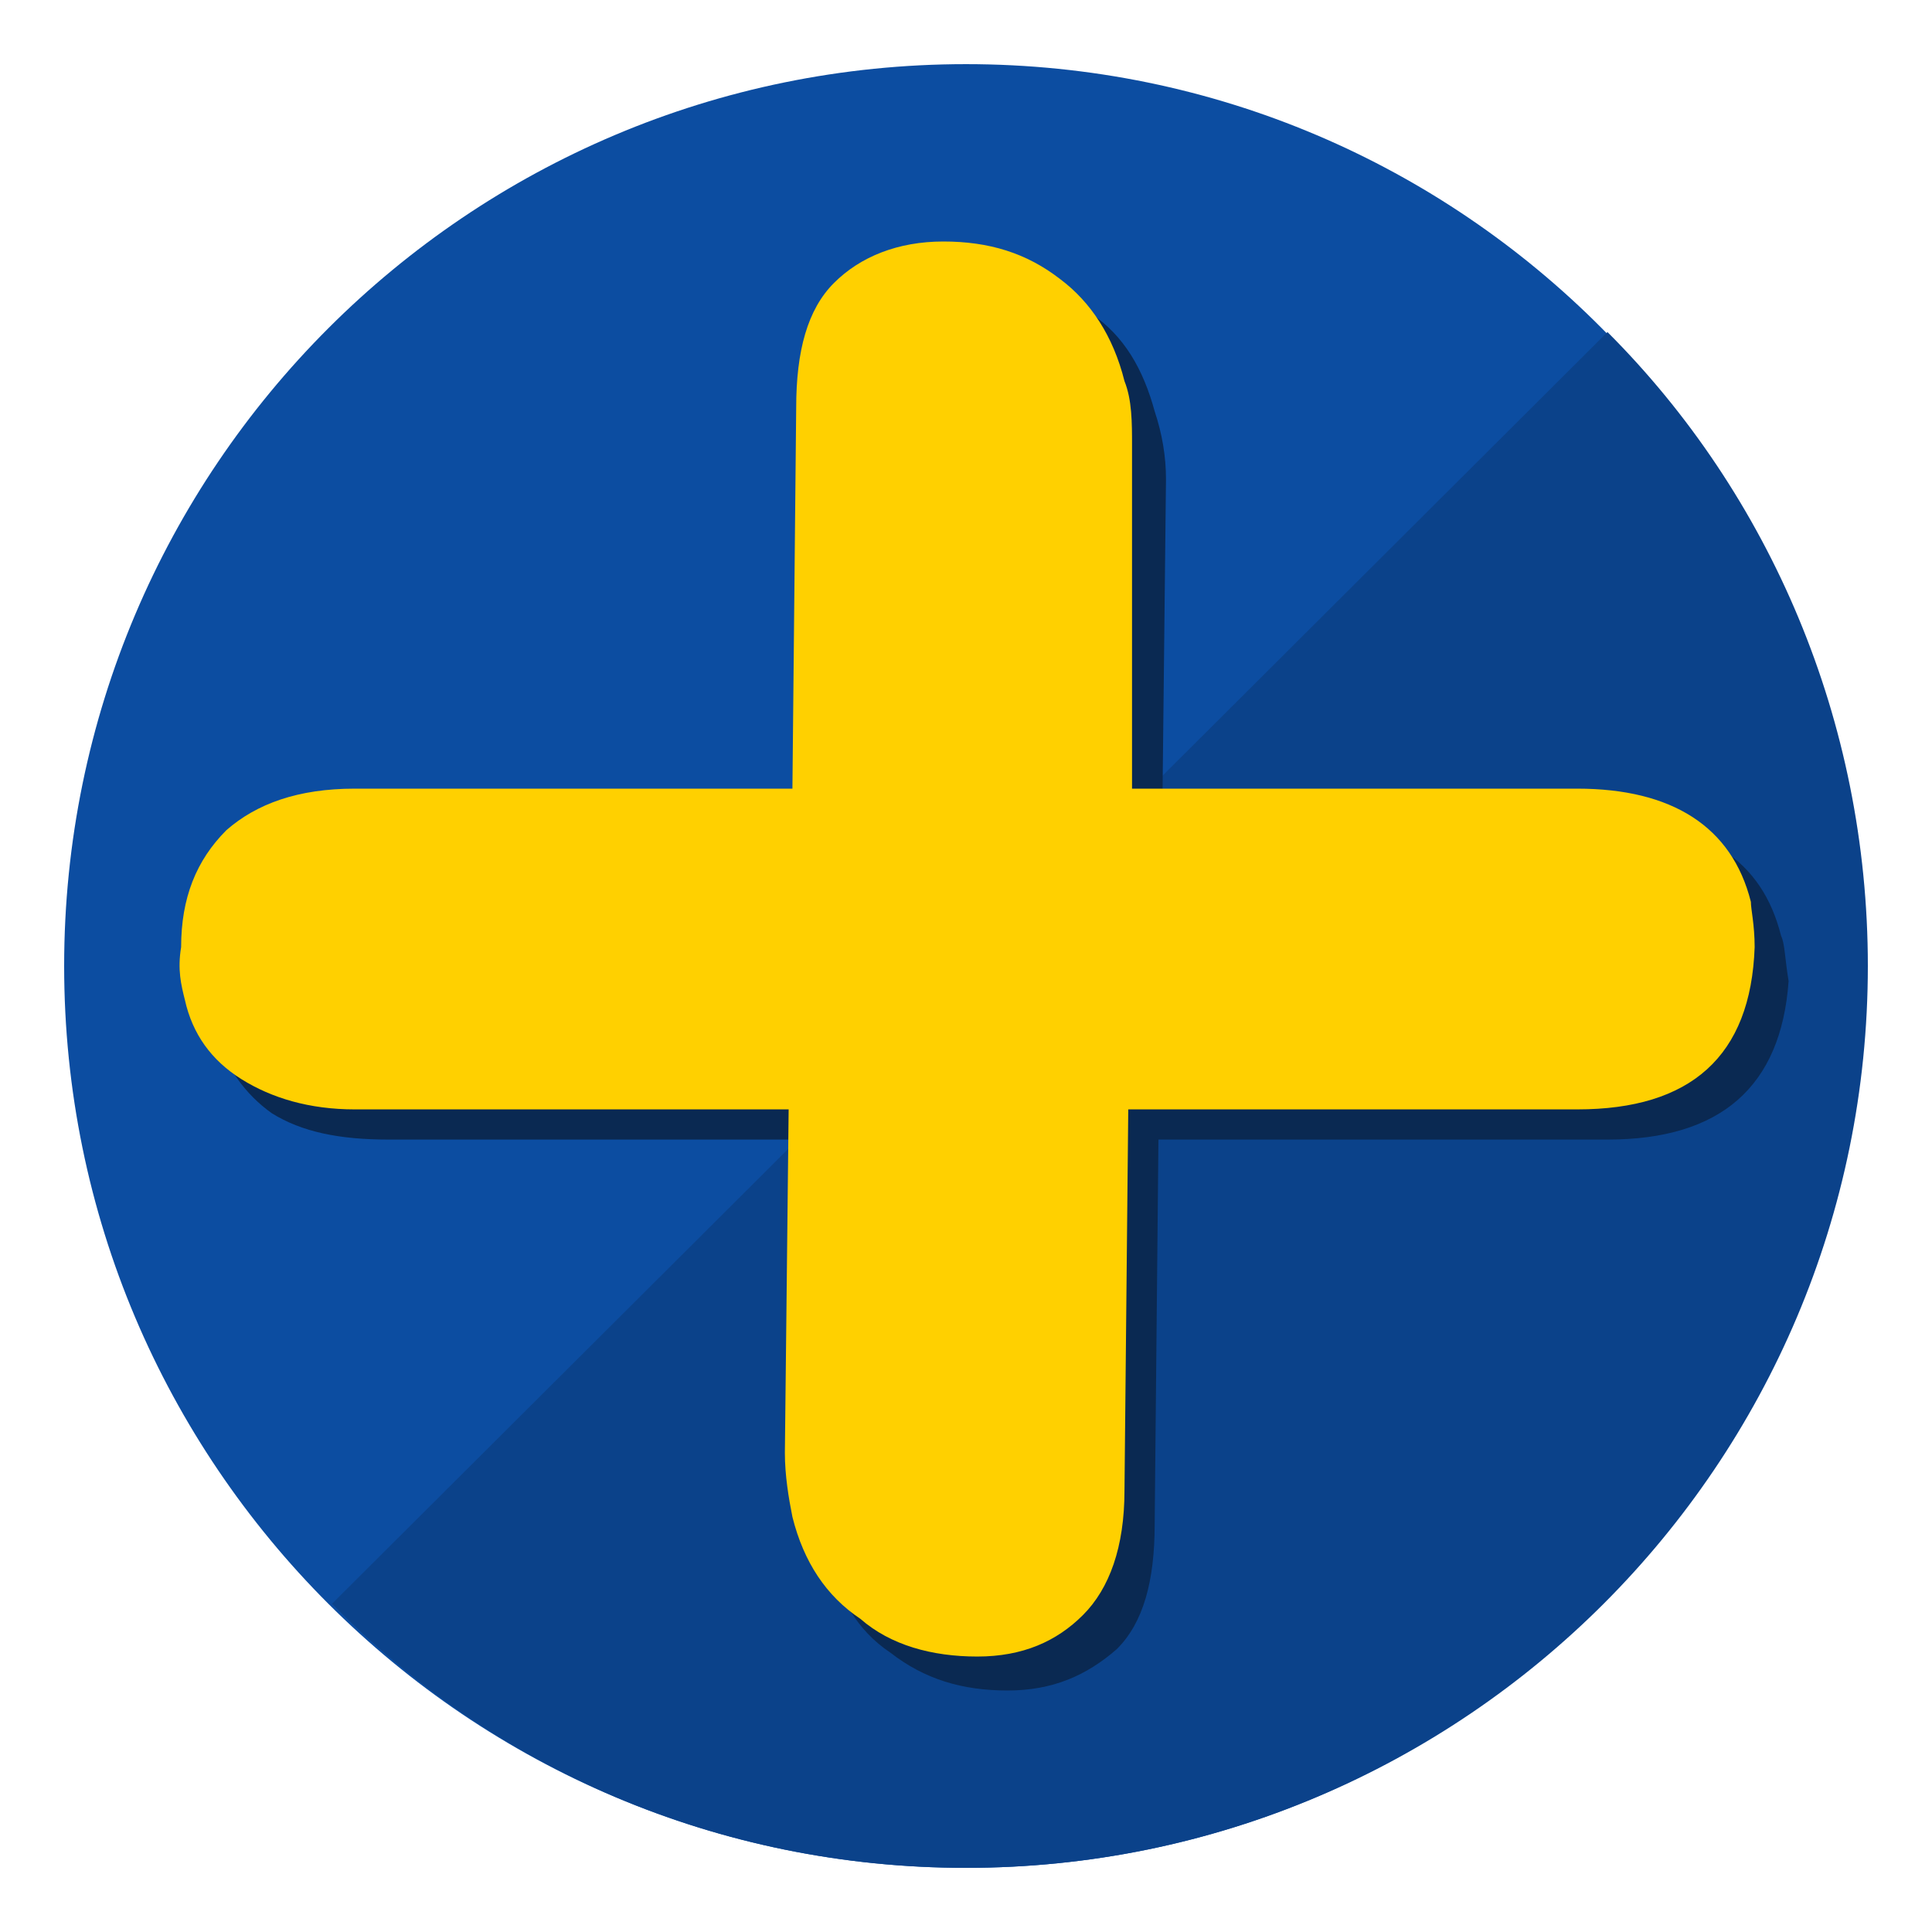 <?xml version="1.0" encoding="utf-8"?>
<!-- Generator: Adobe Illustrator 16.0.3, SVG Export Plug-In . SVG Version: 6.00 Build 0)  -->
<!DOCTYPE svg PUBLIC "-//W3C//DTD SVG 1.1//EN" "http://www.w3.org/Graphics/SVG/1.1/DTD/svg11.dtd">
<svg version="1.1" id="Capa_1" xmlns="http://www.w3.org/2000/svg" xmlns:xlink="http://www.w3.org/1999/xlink" x="0px" y="0px"
	 width="512px" height="512px" viewBox="0 0 512 512" enable-background="new 0 0 512 512" xml:space="preserve">
<g id="Capa_x0020_1">
	<g id="Add">
		<path id="_4" fill="#0C4DA1" d="M256,17c132,0,238,107,238,239S388,495,256,495S17,388,17,256S124,17,256,17z"/>
		<path id="_3" fill="#0B428A" d="M426,88c43,43,69,103,69,168c0,132-107,239-239,239c-65,0-125-26-168-70L426,88z"/>
		<path id="_2" fill="#0A2952" d="M426,218c26,0,41,10,46,30c1,2,1,6,2,12c-2,28-18,42-48,42H307l-1,102c0,15-3,26-10,33
			c-8,7-17,11-29,11s-22-3-31-10c-9-6-14-15-17-27c-2-5-3-11-3-18l2-91H103c-13,0-23-2-31-7c-7-5-12-12-15-21c-1-4-1-8-1-14
			c0-13,4-24,12-31s20-11,35-11h116l1-102c-1-14,3-25,10-32c7-8,16-11,28-11s22,3,31,10c9,6,14,15,17,26c2,6,3,12,3,18l-1,91H426z"
			/>
		<path id="_1" fill="#FFD000" d="M418,209c25,0,41,10,46,30c0,2,1,6,1,12c-1,29-17,43-47,43H299l-1,101c0,15-4,26-11,33
			s-16,11-28,11s-23-3-31-10c-9-6-15-15-18-27c-1-5-2-11-2-17l1-91H94c-12,0-22-3-30-8s-13-12-15-21c-1-4-2-8-1-14c0-13,4-23,12-31
			c8-7,19-11,34-11h116l1-101c0-15,3-26,10-33s17-11,29-11s22,3,31,10c8,6,14,15,17,27c2,5,2,11,2,17v91H418z"/>
	</g>
</g>
</svg>
